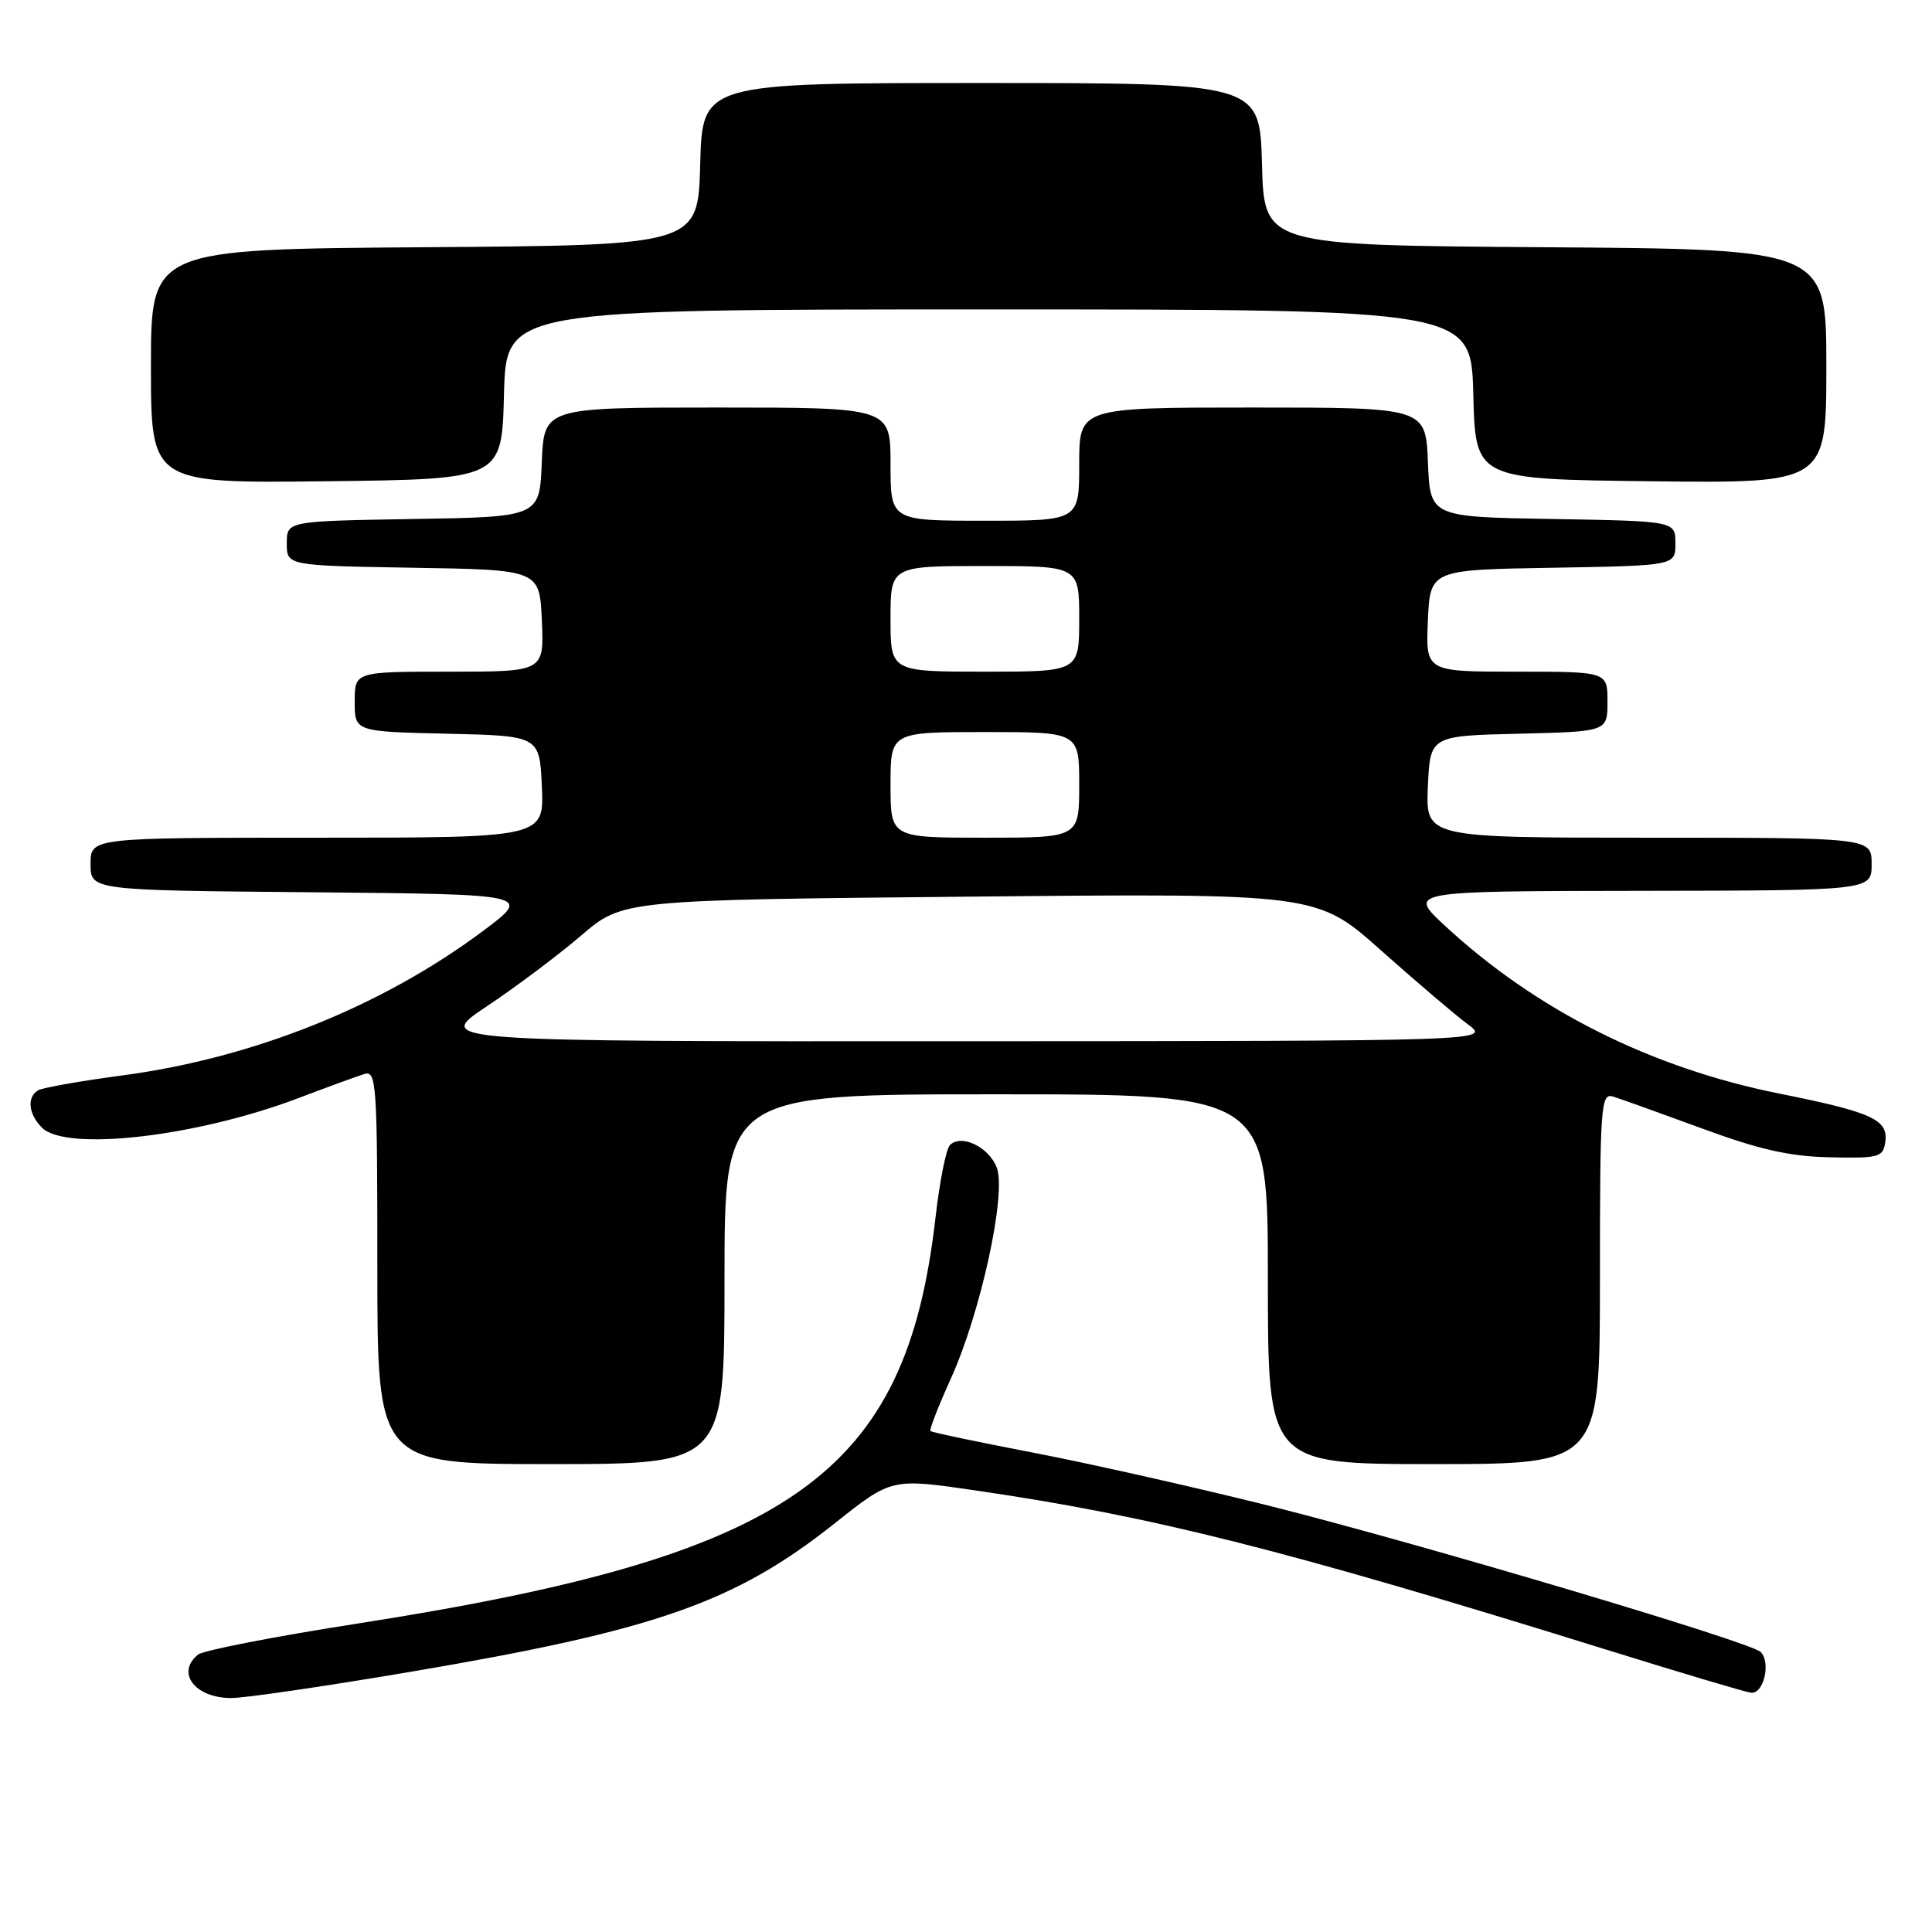 <?xml version="1.0" encoding="UTF-8" standalone="no"?>
<!DOCTYPE svg PUBLIC "-//W3C//DTD SVG 1.1//EN" "http://www.w3.org/Graphics/SVG/1.1/DTD/svg11.dtd" >
<svg xmlns="http://www.w3.org/2000/svg" xmlns:xlink="http://www.w3.org/1999/xlink" version="1.1" viewBox="0 0 256 256">
 <g >
 <path fill="currentColor"
d=" M 54.19 221.56 C 86.88 216.03 97.38 212.36 110.64 201.82 C 118.14 195.86 118.14 195.86 129.32 197.50 C 152.65 200.90 170.32 205.36 212.50 218.48 C 222.40 221.56 231.17 224.18 232.00 224.29 C 233.68 224.53 234.70 220.30 233.29 218.89 C 231.97 217.57 187.82 204.44 168.00 199.48 C 158.38 197.08 144.45 193.94 137.04 192.51 C 129.64 191.09 123.45 189.79 123.29 189.62 C 123.12 189.45 124.33 186.35 125.97 182.72 C 129.95 173.96 133.39 158.16 132.08 154.72 C 131.04 151.98 127.38 150.22 125.87 151.73 C 125.37 152.23 124.51 156.52 123.97 161.24 C 120.08 195.50 105.01 206.12 47.50 215.11 C 36.50 216.82 26.94 218.68 26.25 219.24 C 23.27 221.64 25.84 225.00 30.64 225.00 C 32.43 225.00 43.03 223.45 54.19 221.56 Z  M 96.00 169.50 C 96.00 145.00 96.00 145.00 132.00 145.00 C 168.00 145.00 168.00 145.00 168.00 169.50 C 168.00 194.00 168.00 194.00 190.00 194.00 C 212.00 194.00 212.00 194.00 212.00 169.38 C 212.00 146.40 212.12 144.80 213.75 145.30 C 214.71 145.60 220.00 147.50 225.50 149.52 C 233.12 152.33 237.16 153.24 242.50 153.35 C 248.99 153.49 249.52 153.34 249.81 151.32 C 250.23 148.36 248.07 147.37 235.79 144.91 C 218.78 141.50 203.59 133.89 191.50 122.70 C 186.50 118.08 186.50 118.08 217.25 118.04 C 248.00 118.00 248.00 118.00 248.00 114.50 C 248.00 111.00 248.00 111.00 218.45 111.00 C 188.91 111.00 188.91 111.00 189.20 104.25 C 189.50 97.50 189.50 97.50 201.25 97.22 C 213.00 96.94 213.00 96.94 213.00 92.97 C 213.00 89.00 213.00 89.00 200.95 89.00 C 188.91 89.00 188.91 89.00 189.20 82.25 C 189.50 75.50 189.50 75.50 205.75 75.23 C 222.00 74.95 222.00 74.95 222.00 72.00 C 222.00 69.05 222.00 69.05 205.75 68.77 C 189.50 68.50 189.50 68.50 189.21 61.25 C 188.91 54.00 188.91 54.00 165.96 54.00 C 143.00 54.00 143.00 54.00 143.00 61.50 C 143.00 69.00 143.00 69.00 130.50 69.00 C 118.00 69.00 118.00 69.00 118.00 61.50 C 118.00 54.00 118.00 54.00 95.04 54.00 C 72.09 54.00 72.09 54.00 71.79 61.25 C 71.50 68.50 71.50 68.50 54.75 68.77 C 38.00 69.05 38.00 69.05 38.00 72.00 C 38.00 74.95 38.00 74.95 54.75 75.23 C 71.50 75.50 71.50 75.50 71.80 82.25 C 72.09 89.00 72.09 89.00 59.55 89.00 C 47.00 89.00 47.00 89.00 47.00 92.97 C 47.00 96.94 47.00 96.94 59.25 97.22 C 71.50 97.50 71.50 97.50 71.80 104.25 C 72.09 111.00 72.09 111.00 42.05 111.00 C 12.00 111.00 12.00 111.00 12.00 114.48 C 12.00 117.97 12.00 117.97 41.25 118.23 C 70.50 118.50 70.50 118.50 64.00 123.36 C 50.64 133.34 33.59 140.18 16.28 142.49 C 10.65 143.24 5.59 144.13 5.03 144.48 C 3.53 145.41 3.77 147.63 5.57 149.43 C 8.76 152.61 26.02 150.63 39.50 145.52 C 43.35 144.06 47.29 142.62 48.25 142.32 C 49.89 141.80 50.00 143.47 50.00 167.88 C 50.00 194.00 50.00 194.00 73.00 194.00 C 96.00 194.00 96.00 194.00 96.00 169.50 Z  M 66.78 52.25 C 67.07 41.00 67.07 41.00 131.00 41.00 C 194.93 41.00 194.93 41.00 195.22 52.25 C 195.50 63.50 195.50 63.50 218.75 63.77 C 242.00 64.04 242.00 64.04 242.00 48.53 C 242.00 33.02 242.00 33.02 204.75 32.76 C 167.50 32.50 167.50 32.50 167.22 21.75 C 166.93 11.00 166.93 11.00 130.00 11.00 C 93.07 11.00 93.07 11.00 92.78 21.75 C 92.50 32.50 92.50 32.50 56.25 32.76 C 20.00 33.02 20.00 33.02 20.00 48.53 C 20.00 64.04 20.00 64.04 43.25 63.77 C 66.50 63.50 66.50 63.50 66.78 52.25 Z  M 64.51 133.34 C 68.35 130.78 73.97 126.56 77.00 123.97 C 82.50 119.25 82.50 119.25 128.50 118.81 C 174.50 118.36 174.50 118.36 183.00 125.94 C 187.68 130.10 192.85 134.51 194.50 135.73 C 197.50 137.94 197.50 137.94 127.51 137.97 C 57.52 138.00 57.52 138.00 64.51 133.34 Z  M 118.00 104.00 C 118.00 97.00 118.00 97.00 130.50 97.00 C 143.00 97.00 143.00 97.00 143.00 104.00 C 143.00 111.00 143.00 111.00 130.50 111.00 C 118.00 111.00 118.00 111.00 118.00 104.00 Z  M 118.00 82.00 C 118.00 75.00 118.00 75.00 130.50 75.00 C 143.00 75.00 143.00 75.00 143.00 82.00 C 143.00 89.00 143.00 89.00 130.50 89.00 C 118.00 89.00 118.00 89.00 118.00 82.00 Z "/>
</g>
</svg>